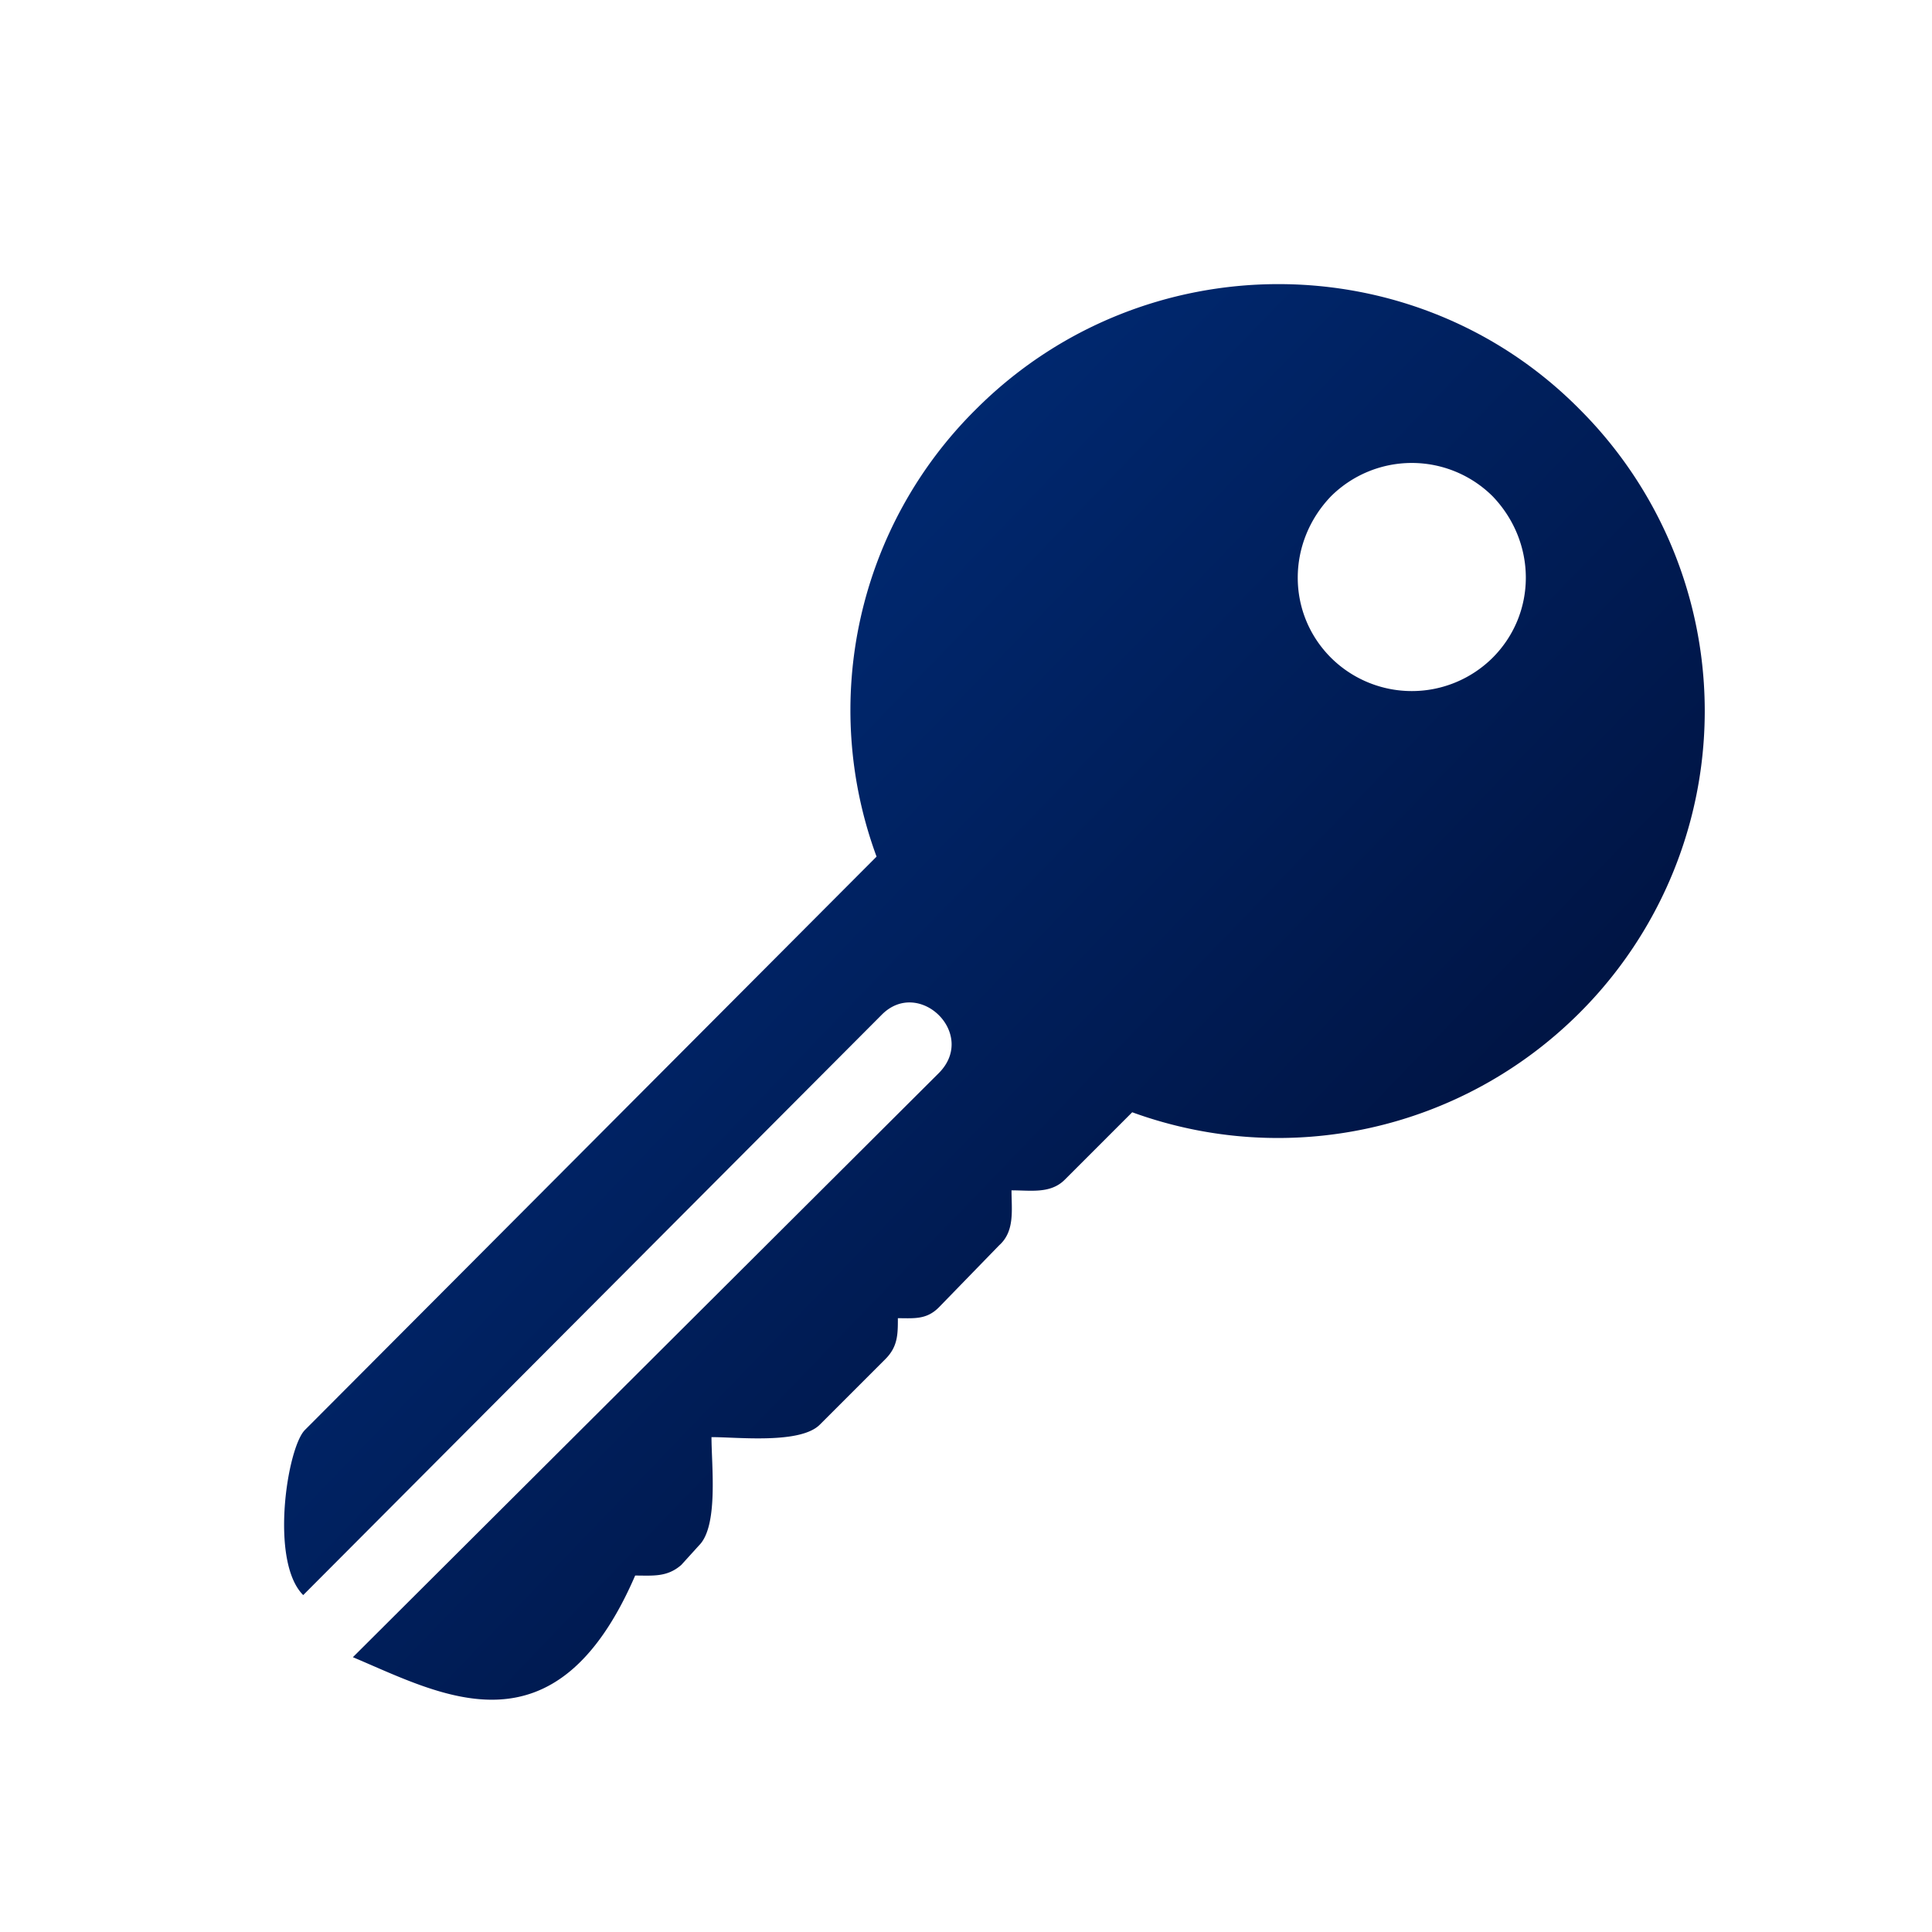 <svg xmlns="http://www.w3.org/2000/svg" xmlns:xlink="http://www.w3.org/1999/xlink" width="34" height="34" viewBox="0 0 34 34">
    <defs>
        <path id="a" d="M0 0h34v34H0z"/>
        <linearGradient id="b" x1="23.428%" x2="73.508%" y1="18.992%" y2="70.186%">
            <stop offset="0%" stop-color="#002C78"/>
            <stop offset="100%" stop-color="#001443"/>
        </linearGradient>
    </defs>
    <g fill="none" fill-rule="evenodd">
        <mask id="c" fill="#fff">
            <use xlink:href="#a"/>
        </mask>
        <path fill="url(#b)" d="M27.798 7.202c-2.906-2.936-7.686-2.936-10.622 0a7.45 7.45 0 0 0-1.75 7.873l-10.06 10.09c-.312.313-.624 2.313-.03 2.906L15.52 17.855c.656-.656 1.687.344 1 1.031L6.21 29.164c1.562.657 3.562 1.812 4.968-1.437.312 0 .562.032.812-.187l.312-.344c.344-.343.219-1.405.219-1.905.469 0 1.562.125 1.906-.219l1.156-1.156c.218-.219.218-.437.218-.718.281 0 .5.03.719-.188l1.062-1.093c.281-.25.219-.625.219-.969.343 0 .687.063.937-.187l1.187-1.187c2.75 1 5.81.312 7.873-1.75a7.504 7.504 0 0 0 0-10.622zm-1.531 4.374a2.018 2.018 0 0 1-2.843 0c-.781-.78-.781-2.03 0-2.843a2.018 2.018 0 0 1 2.843 0c.78.812.78 2.062 0 2.843z" mask="url(#c)"/>
    </g>
</svg>
